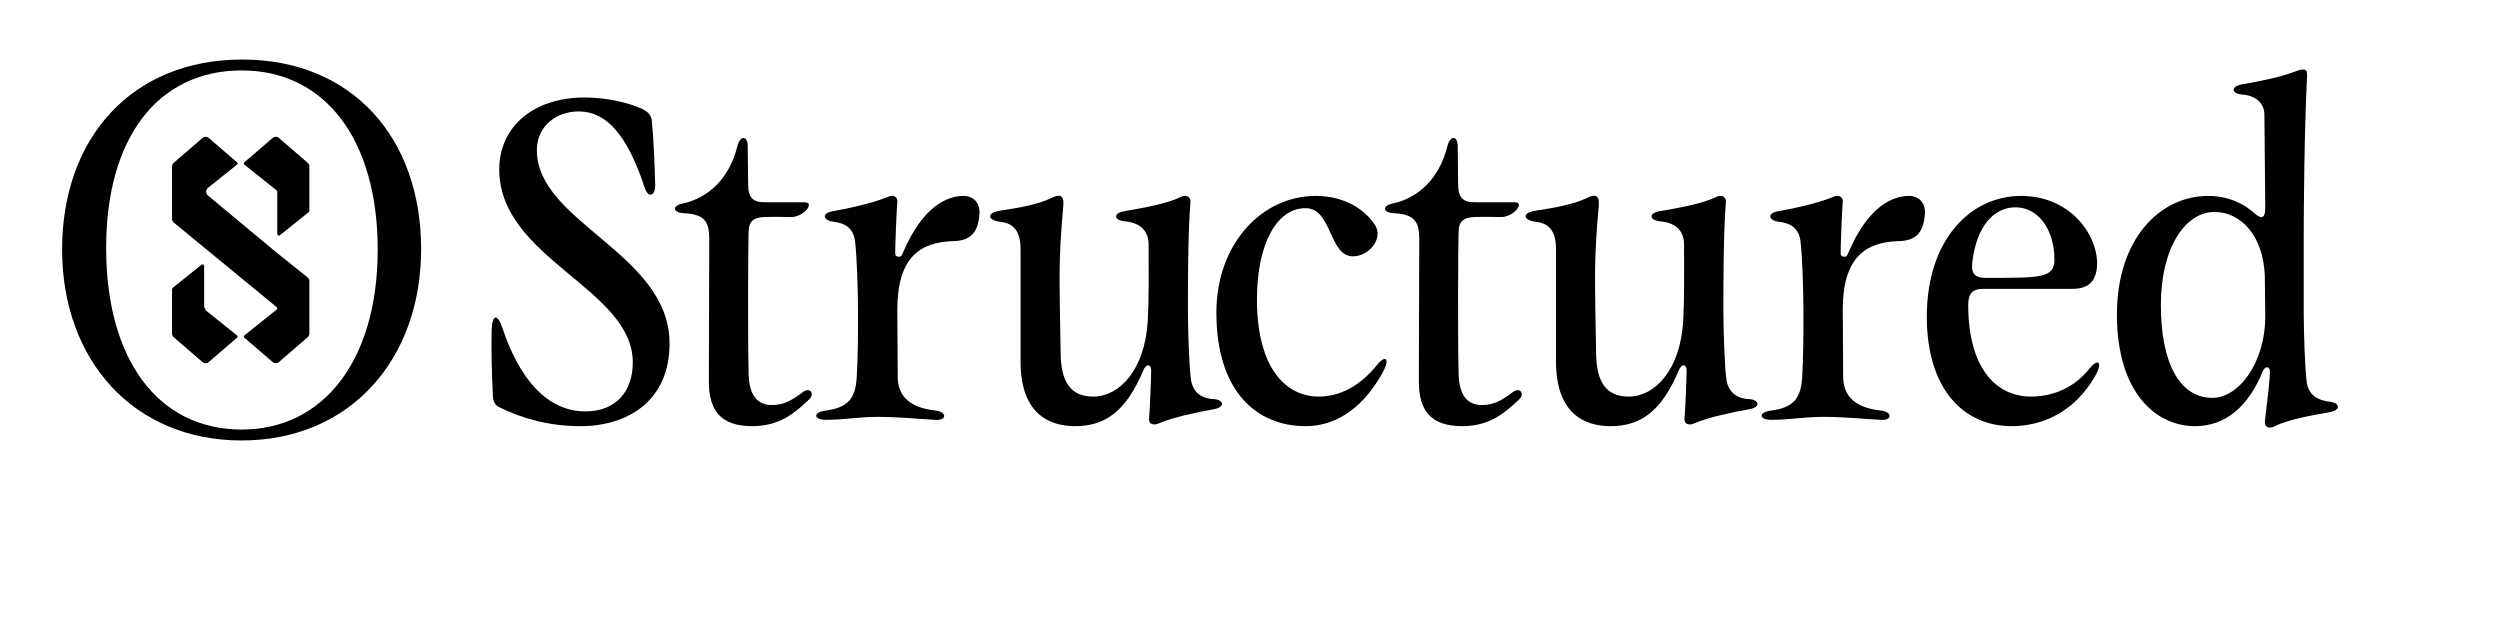 <?xml version="1.0" encoding="UTF-8"?>
<svg id="Calque_1" xmlns="http://www.w3.org/2000/svg" version="1.1" viewBox="60 140 400 100">
  <!-- Generator: Adobe Illustrator 29.1.0, SVG Export Plug-In . SVG Version: 2.1.0 Build 142)  -->
  <path d="M98.76,149.525c-17.627,0-28.823,12.498-28.823,30.394,0,17.705,11.433,30.556,28.72,30.556s28.724-12.884,28.724-30.633c0-17.85-11.113-30.317-28.621-30.317ZM98.677,208.727c-13.535,0-21.694-11.4-21.694-29.044,0-17.79,8.377-28.411,21.694-28.411,13.474,0,21.755,11.245,21.755,28.647,0,17.769-8.698,28.808-21.755,28.808Z"/>
  <path d="M104.611,162.063c-.279-.241-.693-.241-.972,0,0,0-3.606,3.104-4.545,3.906-.121.104-.119.268.006.367,1.023.815,5.145,4.118,5.145,4.118.019.01.036.023.052.039.063.063.086.154.063.235v6.675c0,.147.083.238.162.276.049.025.148.05.251-.031l4.534-3.636c.119-.096.189-.24.189-.393v-6.978c0-.232-.101-.452-.277-.604l-4.608-3.974Z"/>
  <path d="M92.94,189.677l-.277-.577v-6.502c0-.146-.083-.238-.162-.276-.049-.024-.148-.051-.251.032l-4.535,3.635c-.119.096-.189.24-.189.393v6.978c0,.232.101.452.276.604l4.608,3.974c.28.241.693.241.973,0,0,0,3.601-3.101,4.543-3.905.115-.098.111-.276-.007-.371-1.008-.802-4.98-3.984-4.98-3.984Z"/>
  <path d="M103.972,180.183l-10.7-8.9c-.182-.151-.285-.377-.283-.621.002-.244.109-.466.293-.614,0,0,3.692-2.957,4.646-3.716.122-.097.125-.258.006-.359-.932-.795-4.548-3.909-4.548-3.909-.28-.241-.694-.241-.973,0l-4.61,3.975c-.175.151-.276.372-.276.604v8.388c0,.224.1.436.273.578l16.477,13.539c.056.046.089.115.089.187,0,.073-.033.145-.091.191,0,0-4.15,3.325-5.174,4.14-.117.093-.12.268-.006.365.937.8,4.545,3.907,4.545,3.907.28.241.694.241.973,0l4.608-3.974c.176-.151.277-.372.277-.604v-8.385c0-.227-.103-.442-.28-.584l-5.243-4.207Z"/>
  <path d="M145.897,164.045c0-3.988,3.246-6.218,6.695-6.218,4.463,0,7.775,3.784,10.548,12.167.609,1.825,1.691,1.352,1.691-.405-.068-2.974-.271-7.705-.541-10.274-.068-.677-.406-1.284-1.285-1.757-2.096-1.082-5.95-1.961-9.467-1.961-8.317,0-13.659,4.8-13.659,11.491,0,14.33,21.367,19.062,21.367,30.892,0,4.731-2.772,7.841-7.573,7.841-6.153,0-10.548-5.205-13.253-13.248-.811-2.501-1.691-2.299-1.758.338-.068,2.974,0,6.218.203,10.544.068.879.405,1.42,1.014,1.691,3.381,1.69,7.776,3.042,12.983,3.042,7.438,0,14.268-3.921,14.268-13.248,0-14.398-21.232-19.333-21.232-30.892Z"/>
  <path d="M188.495,202.71c-2.029,1.555-3.314,2.095-5.004,2.095-2.096,0-3.719-1.284-3.719-5.339-.136-5.678-.068-20.483,0-22.172,0-1.757.608-2.5,2.569-2.568,1.758-.069,2.772,0,4.26,0,1.961,0,3.922-2.366,2.096-2.366h-6.356c-1.894,0-2.637-.744-2.637-2.907l-.068-6.016c0-1.759-1.217-1.894-1.69.068-1.285,5.069-4.598,8.178-8.723,9.057-1.826.405-1.488,1.487.203,1.555,3.584.135,3.99,1.69,4.057,3.921l-.068,22.983c0,4.664,1.893,7.165,6.964,7.165,4.463,0,6.897-2.231,9.061-4.259,1.014-.947.135-2.029-.946-1.217Z"/>
  <path d="M214.187,171.346c-2.502,0-6.491,1.487-9.737,9.125-.203.474-.27.609-.608.609s-.609-.135-.609-.609c0-1.148.203-6.624.338-8.178.068-.879-.744-1.217-1.623-.744-2.772,1.082-6.289,1.826-8.655,2.231-1.961.338-1.555,1.487,0,1.69,1.894.203,3.245,1.014,3.516,3.109.27,2.096.473,7.707.473,11.356s0,6.76-.203,10.409c-.203,3.448-1.42,4.868-4.936,5.341-2.164.27-1.96,1.487,0,1.487,2.908,0,5.206-.473,8.317-.473,3.516,0,6.424.338,9.196.473,1.893.135,1.893-1.284,0-1.487-4.396-.473-6.018-2.569-6.018-5.408l-.068-10.679c0-8.382,3.584-10.884,8.993-11.019,2.569-.068,3.854-1.217,4.124-4.056.271-2.027-.946-3.177-2.502-3.177Z"/>
  <path d="M254.259,203.86c-2.095-.068-3.448-1.149-3.719-3.246-.271-2.095-.474-7.503-.474-11.287,0-3.651,0-11.965.405-17.034.069-.879-.81-1.217-1.623-.744-2.231,1.082-6.153,1.759-8.925,2.231-1.96.338-1.623,1.487,0,1.622,2.096.203,3.855,1.149,3.855,3.786,0,4.596.068,8.381-.137,12.167-.472,7.84-4.53,12.099-8.722,12.099-3.719,0-5.072-2.5-5.206-6.488l-.135-7.638c0-3.651-.27-7.572.542-16.292.202-1.892-.609-2.027-1.893-1.352-2.232,1.082-5.546,1.624-8.25,2.029-2.231.338-1.893,1.555,0,1.757,1.826.203,3.313,1.082,3.313,4.394v17.981c0,8.381,4.598,10.342,8.723,10.342,4.936,0,8.181-2.501,10.887-8.855.203-.474.473-.879.812-.879s.472.405.472.879c0,1.148-.202,6.151-.337,7.705-.068.879.81,1.082,1.623.675,2.232-.945,6.018-1.757,8.722-2.23,1.893-.338,1.623-1.487.068-1.622Z"/>
  <path d="M280.388,198.316c-2.773,3.447-5.883,5.069-9.266,5.136-5.408.068-10.007-4.596-10.007-15.546,0-8.924,3.179-14.6,7.776-14.6,4.26,0,3.719,7.706,7.573,7.706,2.705,0,5.003-3.042,3.447-5.138-1.826-2.704-5.205-4.529-9.398-4.529-8.587,0-15.891,7.638-15.891,18.656,0,12.776,6.56,18.184,14.268,18.184,5.341,0,9.534-3.448,12.374-8.652,1.216-2.299.339-2.704-.878-1.217Z"/>
  <path d="M302.093,202.71c-2.029,1.555-3.313,2.095-5.005,2.095-2.095,0-3.717-1.284-3.717-5.339-.136-5.678-.069-20.483,0-22.172,0-1.757.607-2.5,2.569-2.568,1.758-.069,2.771,0,4.26,0,1.961,0,3.921-2.366,2.096-2.366h-6.356c-1.894,0-2.638-.744-2.638-2.907l-.067-6.016c0-1.759-1.217-1.894-1.689.068-1.286,5.069-4.599,8.178-8.724,9.057-1.826.405-1.488,1.487.204,1.555,3.582.135,3.989,1.69,4.056,3.921l-.068,22.983c0,4.664,1.893,7.165,6.964,7.165,4.463,0,6.897-2.231,9.06-4.259,1.016-.947.137-2.029-.945-1.217Z"/>
  <path d="M339.932,203.86c-2.097-.068-3.45-1.149-3.72-3.246-.27-2.095-.472-7.503-.472-11.287,0-3.651,0-11.965.405-17.034.068-.879-.811-1.217-1.621-.744-2.232,1.082-6.153,1.759-8.927,2.231-1.962.338-1.622,1.487,0,1.622,2.095.203,3.853,1.149,3.853,3.786,0,4.596.068,8.381-.135,12.167-.472,7.84-4.53,12.099-8.722,12.099-3.719,0-5.07-2.5-5.205-6.488l-.136-7.638c0-3.651-.271-7.572.542-16.292.203-1.892-.611-2.027-1.893-1.352-2.232,1.082-5.546,1.624-8.25,2.029-2.232.338-1.893,1.555,0,1.757,1.826.203,3.313,1.082,3.313,4.394v17.981c0,8.381,4.598,10.342,8.723,10.342,4.936,0,8.182-2.501,10.887-8.855.203-.474.473-.879.81-.879s.474.405.474.879c0,1.148-.204,6.151-.339,7.705-.068.879.813,1.082,1.625.675,2.231-.945,6.018-1.757,8.723-2.23,1.893-.338,1.623-1.487.067-1.622Z"/>
  <path d="M365.457,171.346c-2.502,0-6.492,1.487-9.737,9.125-.204.474-.271.609-.609.609s-.609-.135-.609-.609c0-1.148.202-6.624.339-8.178.068-.879-.744-1.217-1.625-.744-2.771,1.082-6.286,1.826-8.655,2.231-1.961.338-1.554,1.487,0,1.69,1.894.203,3.247,1.014,3.517,3.109.27,2.096.473,7.707.473,11.356s0,6.76-.203,10.409c-.203,3.448-1.419,4.868-4.935,5.341-2.164.27-1.962,1.487,0,1.487,2.907,0,5.205-.473,8.316-.473,3.516,0,6.424.338,9.197.473,1.893.135,1.893-1.284,0-1.487-4.395-.473-6.018-2.569-6.018-5.408l-.068-10.679c0-8.382,3.583-10.884,8.992-11.019,2.571-.068,3.854-1.217,4.125-4.056.27-2.027-.946-3.177-2.502-3.177Z"/>
  <path d="M394.255,199.059c-2.097,2.569-5.141,4.326-9.131,4.394-6.086.068-10.21-5.001-10.21-14.668,0-1.96.813-2.569,2.436-2.569h14.266c2.841,0,3.855-1.555,3.922-3.919.068-4.8-4.327-10.951-12.172-10.951-8.044,0-15.078,6.963-15.078,19.333,0,11.491,5.815,17.507,13.592,17.507,4.869,0,10.006-2.231,13.32-7.977,1.286-2.23.542-3.042-.945-1.149ZM375.592,181.755c.675-5.407,3.312-8.585,6.897-8.585,3.651,0,6.221,3.583,6.221,8.382,0,2.974-2.299,2.907-10.954,2.907-1.893,0-2.433-.743-2.163-2.704Z"/>
  <path d="M432.718,204.265c-1.893-.203-3.38-1.082-3.649-3.177-.272-2.096-.474-7.774-.474-11.424v-11.559c0-3.651.068-16.832.541-26.092.068-1.014-.58-1.059-1.623-.677-2.57,1.014-6.086,1.69-8.79,2.164-1.894.338-1.69,1.487,0,1.622,1.961.135,3.582,1.217,3.582,3.244l.136,14.803c0,1.352-.271,2.299-1.893.812-1.151-1.014-3.585-2.636-7.236-2.636-7.639,0-14.605,6.76-14.605,18.994,0,12.303,6.086,17.846,12.51,17.846,4.937,0,8.586-3.246,10.818-8.787.406-.947,1.151-.744,1.151,0,0,1.825-.677,6.556-.813,8.11-.068.879.745,1.149,1.623.677,2.097-1.082,6.087-1.758,8.723-2.231,1.894-.338,1.692-1.487,0-1.69ZM413.988,203.657c-5.274,0-8.248-5.611-8.248-14.872,0-9.192,3.921-14.871,8.587-14.871,4.193,0,7.842,3.786,8.045,10.342l.069,6.151c.068,7.639-4.26,13.25-8.453,13.25Z"/>
</svg>